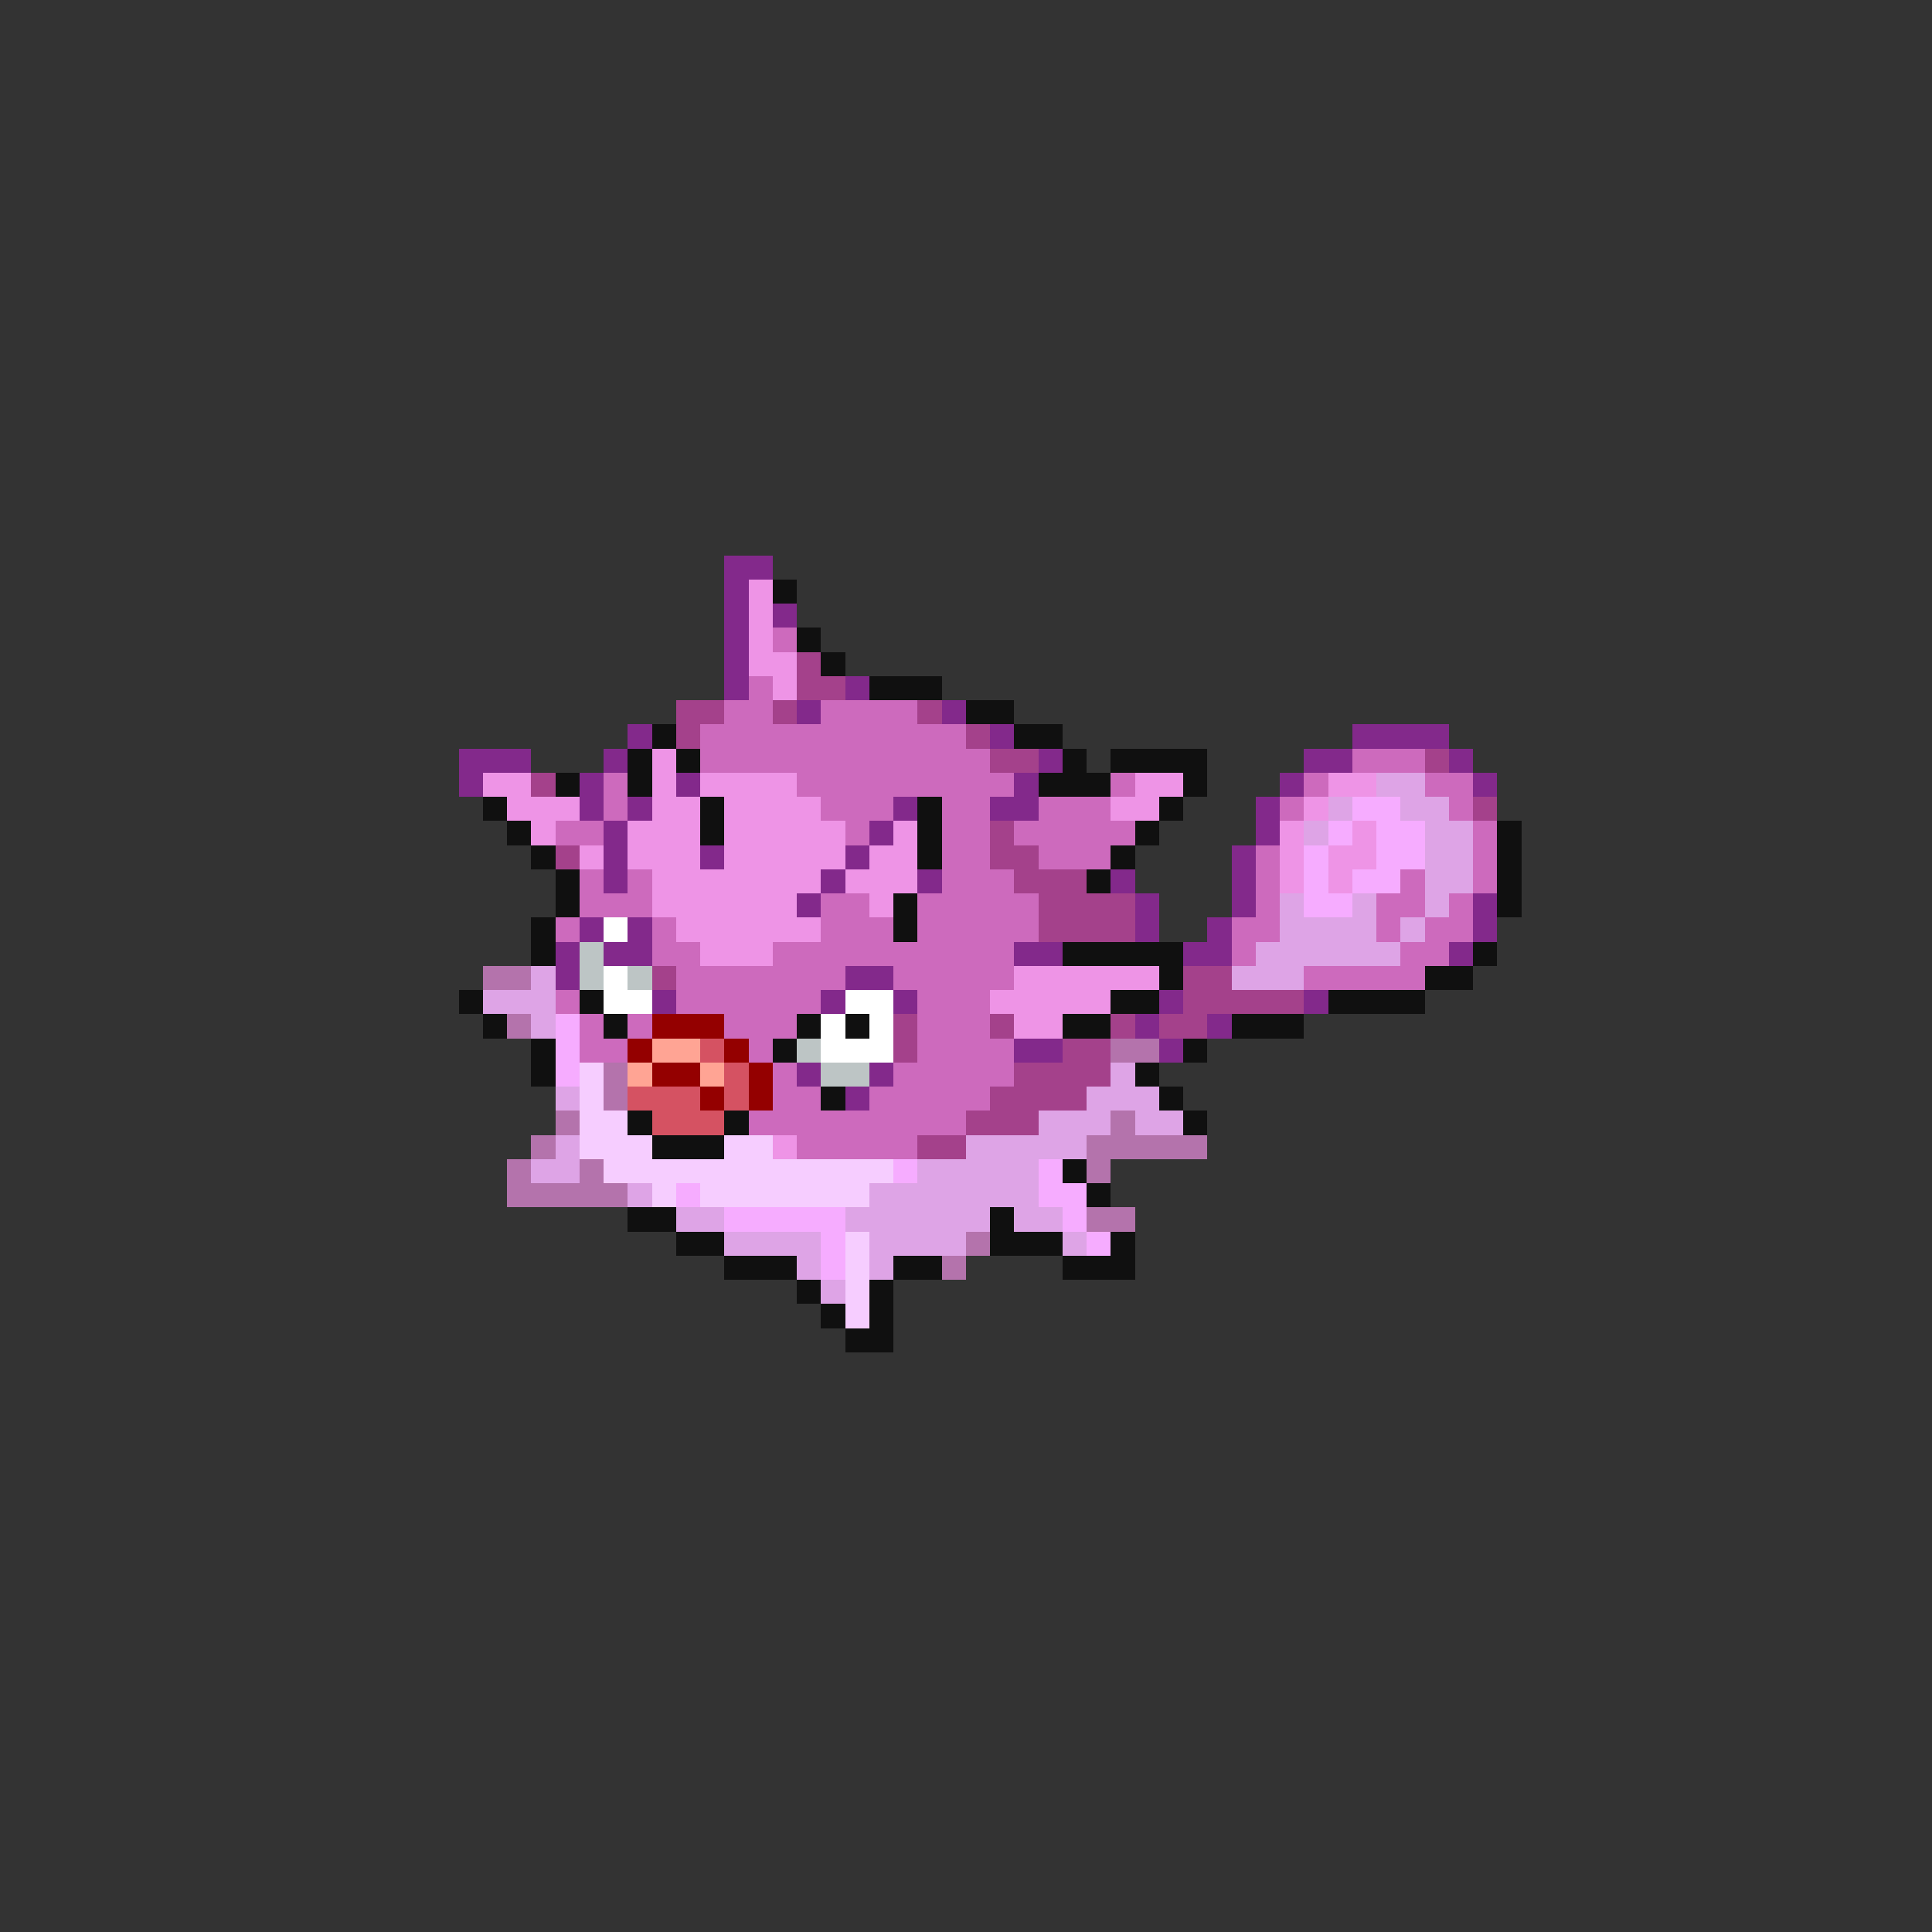 <svg xmlns="http://www.w3.org/2000/svg" viewBox="0 -0.5 80 80" shape-rendering="crispEdges">
<rect x="0" y="-0.5" width="80" height="80" fill="#333333" stroke="none"/>
<path stroke="#83298b" d="M30 23h2M30 24h1M30 25h1M32 25h1M30 26h1M30 27h1M30 28h1M35 28h1M33 29h1M39 29h1M26 30h1M41 30h1M56 30h4M19 31h3M25 31h1M43 31h1M54 31h2M60 31h1M19 32h1M24 32h1M28 32h1M42 32h1M53 32h1M61 32h1M24 33h1M26 33h1M37 33h1M41 33h2M52 33h1M25 34h1M36 34h1M52 34h1M25 35h1M29 35h1M35 35h1M51 35h1M25 36h1M34 36h1M38 36h1M46 36h1M51 36h1M33 37h1M47 37h1M51 37h1M61 37h1M24 38h1M26 38h1M47 38h1M50 38h1M61 38h1M23 39h1M25 39h2M42 39h2M49 39h2M60 39h1M23 40h1M35 40h2M27 41h1M34 41h1M37 41h1M48 41h1M54 41h1M47 42h1M50 42h1M42 43h2M48 43h1M33 44h1M36 44h1M35 45h1" />
<path stroke="#ee94e6" d="M31 24h1M31 25h1M31 26h1M31 27h2M32 28h1M27 31h1M20 32h2M27 32h1M29 32h4M47 32h2M55 32h2M21 33h3M27 33h2M30 33h4M46 33h2M54 33h1M22 34h1M26 34h3M30 34h5M37 34h1M53 34h1M56 34h1M24 35h1M26 35h3M30 35h5M36 35h2M53 35h1M55 35h2M27 36h7M35 36h3M53 36h1M55 36h1M27 37h6M36 37h1M28 38h6M29 39h3M42 40h6M41 41h5M42 42h2M32 47h1" />
<path stroke="#101010" d="M32 24h1M33 26h1M34 27h1M36 28h3M40 29h2M27 30h1M42 30h2M26 31h1M28 31h1M44 31h1M46 31h4M23 32h1M26 32h1M43 32h3M49 32h1M20 33h1M29 33h1M38 33h1M48 33h1M21 34h1M29 34h1M38 34h1M47 34h1M62 34h1M22 35h1M38 35h1M46 35h1M62 35h1M23 36h1M45 36h1M62 36h1M23 37h1M37 37h1M62 37h1M22 38h1M37 38h1M22 39h1M44 39h5M61 39h1M48 40h1M59 40h2M19 41h1M24 41h1M46 41h2M55 41h4M20 42h1M25 42h1M33 42h1M35 42h1M44 42h2M51 42h3M22 43h1M32 43h1M49 43h1M22 44h1M47 44h1M34 45h1M48 45h1M26 46h1M30 46h1M49 46h1M27 47h3M44 48h1M45 49h1M26 50h2M41 50h1M28 51h2M41 51h3M46 51h1M30 52h3M37 52h2M44 52h3M33 53h1M36 53h1M34 54h1M36 54h1M35 55h2" />
<path stroke="#cd6abd" d="M32 26h1M31 28h1M30 29h2M34 29h4M29 30h11M29 31h12M56 31h3M25 32h1M33 32h9M46 32h1M54 32h1M59 32h2M25 33h1M34 33h3M39 33h2M43 33h3M53 33h1M60 33h1M23 34h2M35 34h1M39 34h2M42 34h5M61 34h1M39 35h2M43 35h3M52 35h1M61 35h1M24 36h1M26 36h1M39 36h3M52 36h1M58 36h1M61 36h1M24 37h3M34 37h2M38 37h5M52 37h1M57 37h2M60 37h1M23 38h1M27 38h1M34 38h3M38 38h5M51 38h2M57 38h1M59 38h2M27 39h2M32 39h10M51 39h1M58 39h2M28 40h7M37 40h5M54 40h5M23 41h1M28 41h6M38 41h3M24 42h1M26 42h1M30 42h3M38 42h3M24 43h2M31 43h1M38 43h4M32 44h1M37 44h5M32 45h2M36 45h5M31 46h9M33 47h5" />
<path stroke="#a4418b" d="M33 27h1M33 28h2M28 29h2M32 29h1M38 29h1M28 30h1M40 30h1M41 31h2M59 31h1M22 32h1M61 33h1M41 34h1M23 35h1M41 35h2M42 36h3M43 37h4M43 38h4M27 40h1M49 40h2M49 41h5M37 42h1M41 42h1M46 42h1M48 42h2M37 43h1M44 43h2M42 44h4M41 45h4M40 46h3M38 47h2" />
<path stroke="#dea4e6" d="M57 32h2M55 33h1M58 33h2M54 34h1M59 34h2M59 35h2M59 36h2M53 37h1M56 37h1M59 37h1M53 38h4M58 38h1M52 39h6M22 40h1M51 40h3M20 41h3M22 42h1M46 44h1M23 45h1M45 45h3M43 46h3M47 46h2M23 47h1M40 47h5M22 48h2M38 48h5M26 49h1M36 49h7M28 50h2M35 50h6M42 50h2M30 51h4M36 51h4M44 51h1M33 52h1M36 52h1M34 53h1" />
<path stroke="#f6acff" d="M56 33h2M55 34h1M57 34h2M54 35h1M57 35h2M54 36h1M56 36h2M54 37h2M23 42h1M23 43h1M23 44h1M37 48h1M43 48h1M28 49h1M43 49h2M30 50h5M44 50h1M34 51h1M45 51h1M34 52h1" />
<path stroke="#ffffff" d="M25 38h1M25 40h1M25 41h2M35 41h2M34 42h1M36 42h1M34 43h3" />
<path stroke="#bdc5c5" d="M24 39h1M24 40h1M26 40h1M33 43h1M34 44h2" />
<path stroke="#b473ac" d="M20 40h2M21 42h1M46 43h2M25 44h1M25 45h1M23 46h1M46 46h1M22 47h1M45 47h5M21 48h1M24 48h1M45 48h1M21 49h5M45 50h2M40 51h1M39 52h1" />
<path stroke="#940000" d="M27 42h3M26 43h1M30 43h1M27 44h2M31 44h1M29 45h1M31 45h1" />
<path stroke="#ffa494" d="M27 43h2M26 44h1M29 44h1" />
<path stroke="#d55262" d="M29 43h1M30 44h1M26 45h3M30 45h1M27 46h3" />
<path stroke="#f6cdff" d="M24 44h1M24 45h1M24 46h2M24 47h3M30 47h2M25 48h12M27 49h1M29 49h7M35 51h1M35 52h1M35 53h1M35 54h1" />
</svg>